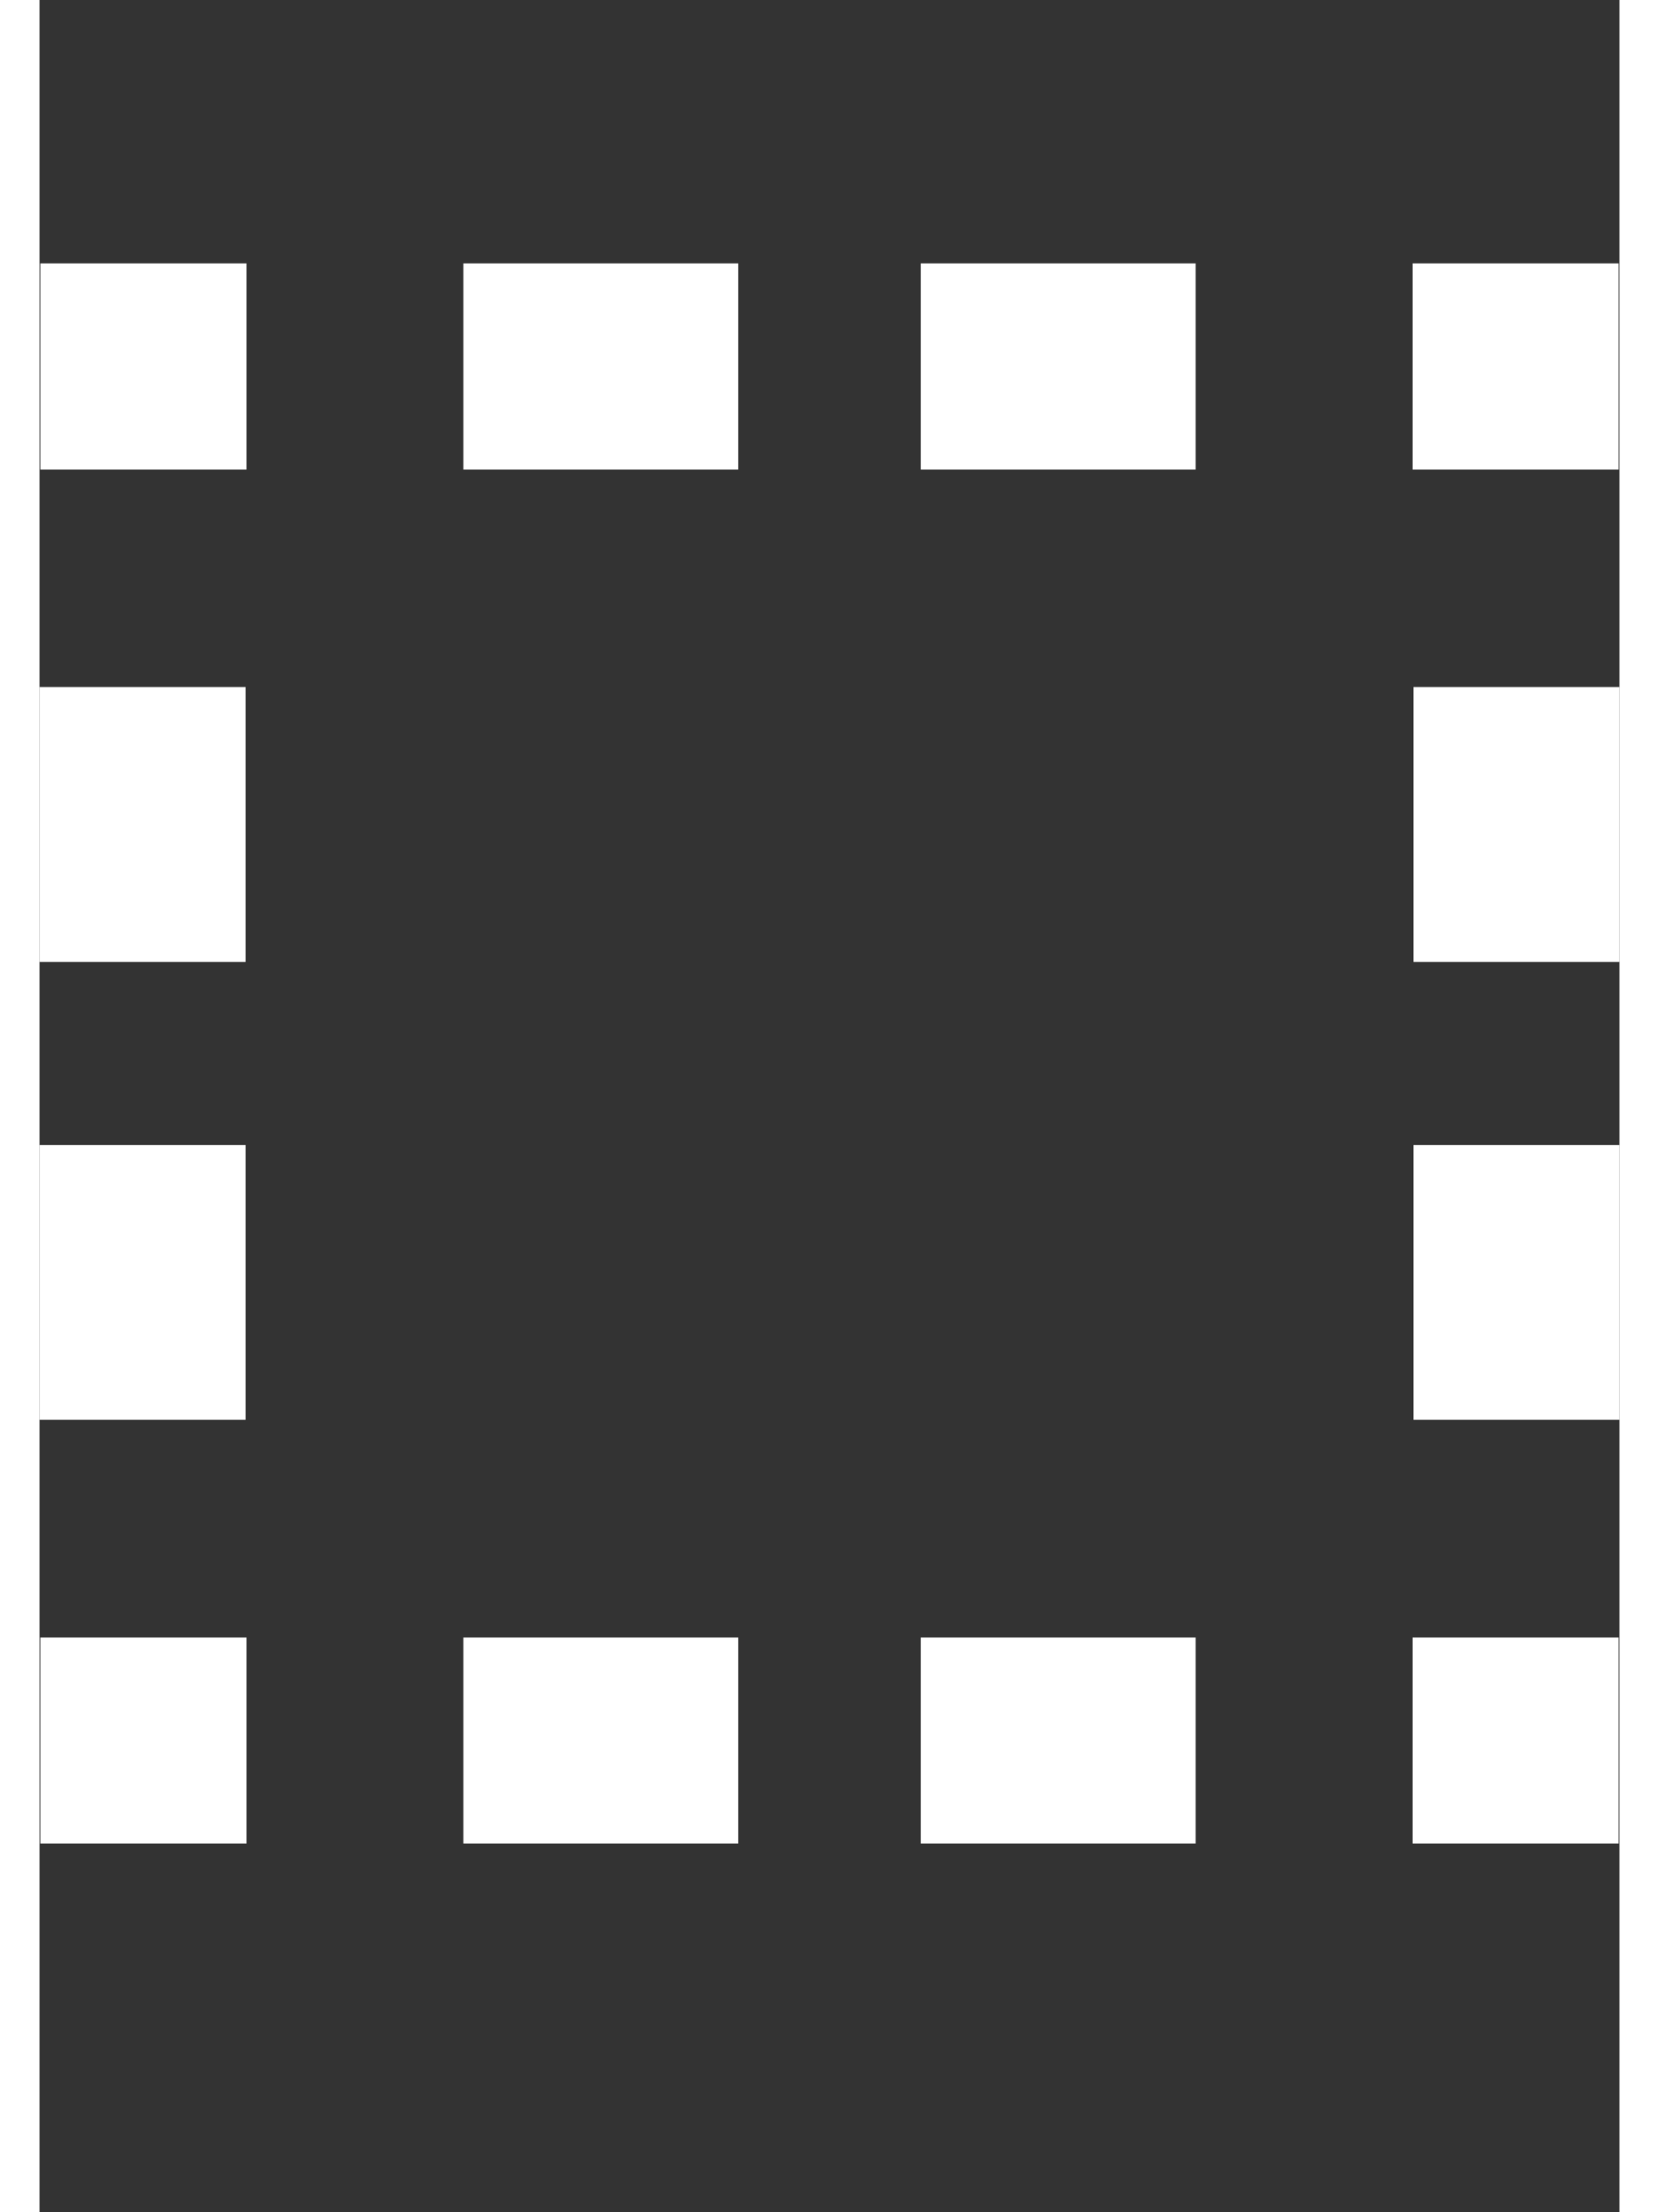 <?xml version="1.0" encoding="utf-8"?>
<!-- Generator: Adobe Illustrator 16.2.0, SVG Export Plug-In . SVG Version: 6.00 Build 0)  -->
<!DOCTYPE svg PUBLIC "-//W3C//DTD SVG 1.0//EN" "http://www.w3.org/TR/2001/REC-SVG-20010904/DTD/svg10.dtd">
<svg version="1.0" id="select_x5F_icon" xmlns="http://www.w3.org/2000/svg" xmlns:xlink="http://www.w3.org/1999/xlink" x="0px"
	 y="0px" width="15px" height="20px" viewBox="4 1.5 15 21" enable-background="new 4 1.5 15 20" xml:space="preserve">
<rect x="4" y="1.5" width="15" height="21" fill="#333333" stroke="none"/>
<g>
	<rect x="8.024" y="4" fill="#FFFFFF" width="2.609" height="1.957"/>
	<rect x="12.367" y="4" fill="#FFFFFF" width="2.609" height="1.957"/>
	<rect x="8.024" y="17.044" fill="#FFFFFF" width="2.609" height="1.956"/>
	<rect x="12.367" y="17.044" fill="#FFFFFF" width="2.609" height="1.956"/>
	<rect x="17.044" y="8.022" fill="#FFFFFF" width="1.956" height="2.609"/>
	<rect x="17.044" y="12.369" fill="#FFFFFF" width="1.956" height="2.609"/>
	<rect x="4" y="8.022" fill="#FFFFFF" width="1.957" height="2.609"/>
	<rect x="4" y="12.369" fill="#FFFFFF" width="1.957" height="2.609"/>
	<g>
		<rect x="4.008" y="4" fill="#FFFFFF" width="1.957" height="1.957"/>
	</g>
	<g>
		<rect x="17.036" y="4" fill="#FFFFFF" width="1.956" height="1.957"/>
	</g>
	<g>
		<rect x="4.008" y="17.044" fill="#FFFFFF" width="1.957" height="1.956"/>
	</g>
	<g>
		<rect x="17.036" y="17.044" fill="#FFFFFF" width="1.956" height="1.956"/>
	</g>
</g>
</svg>
